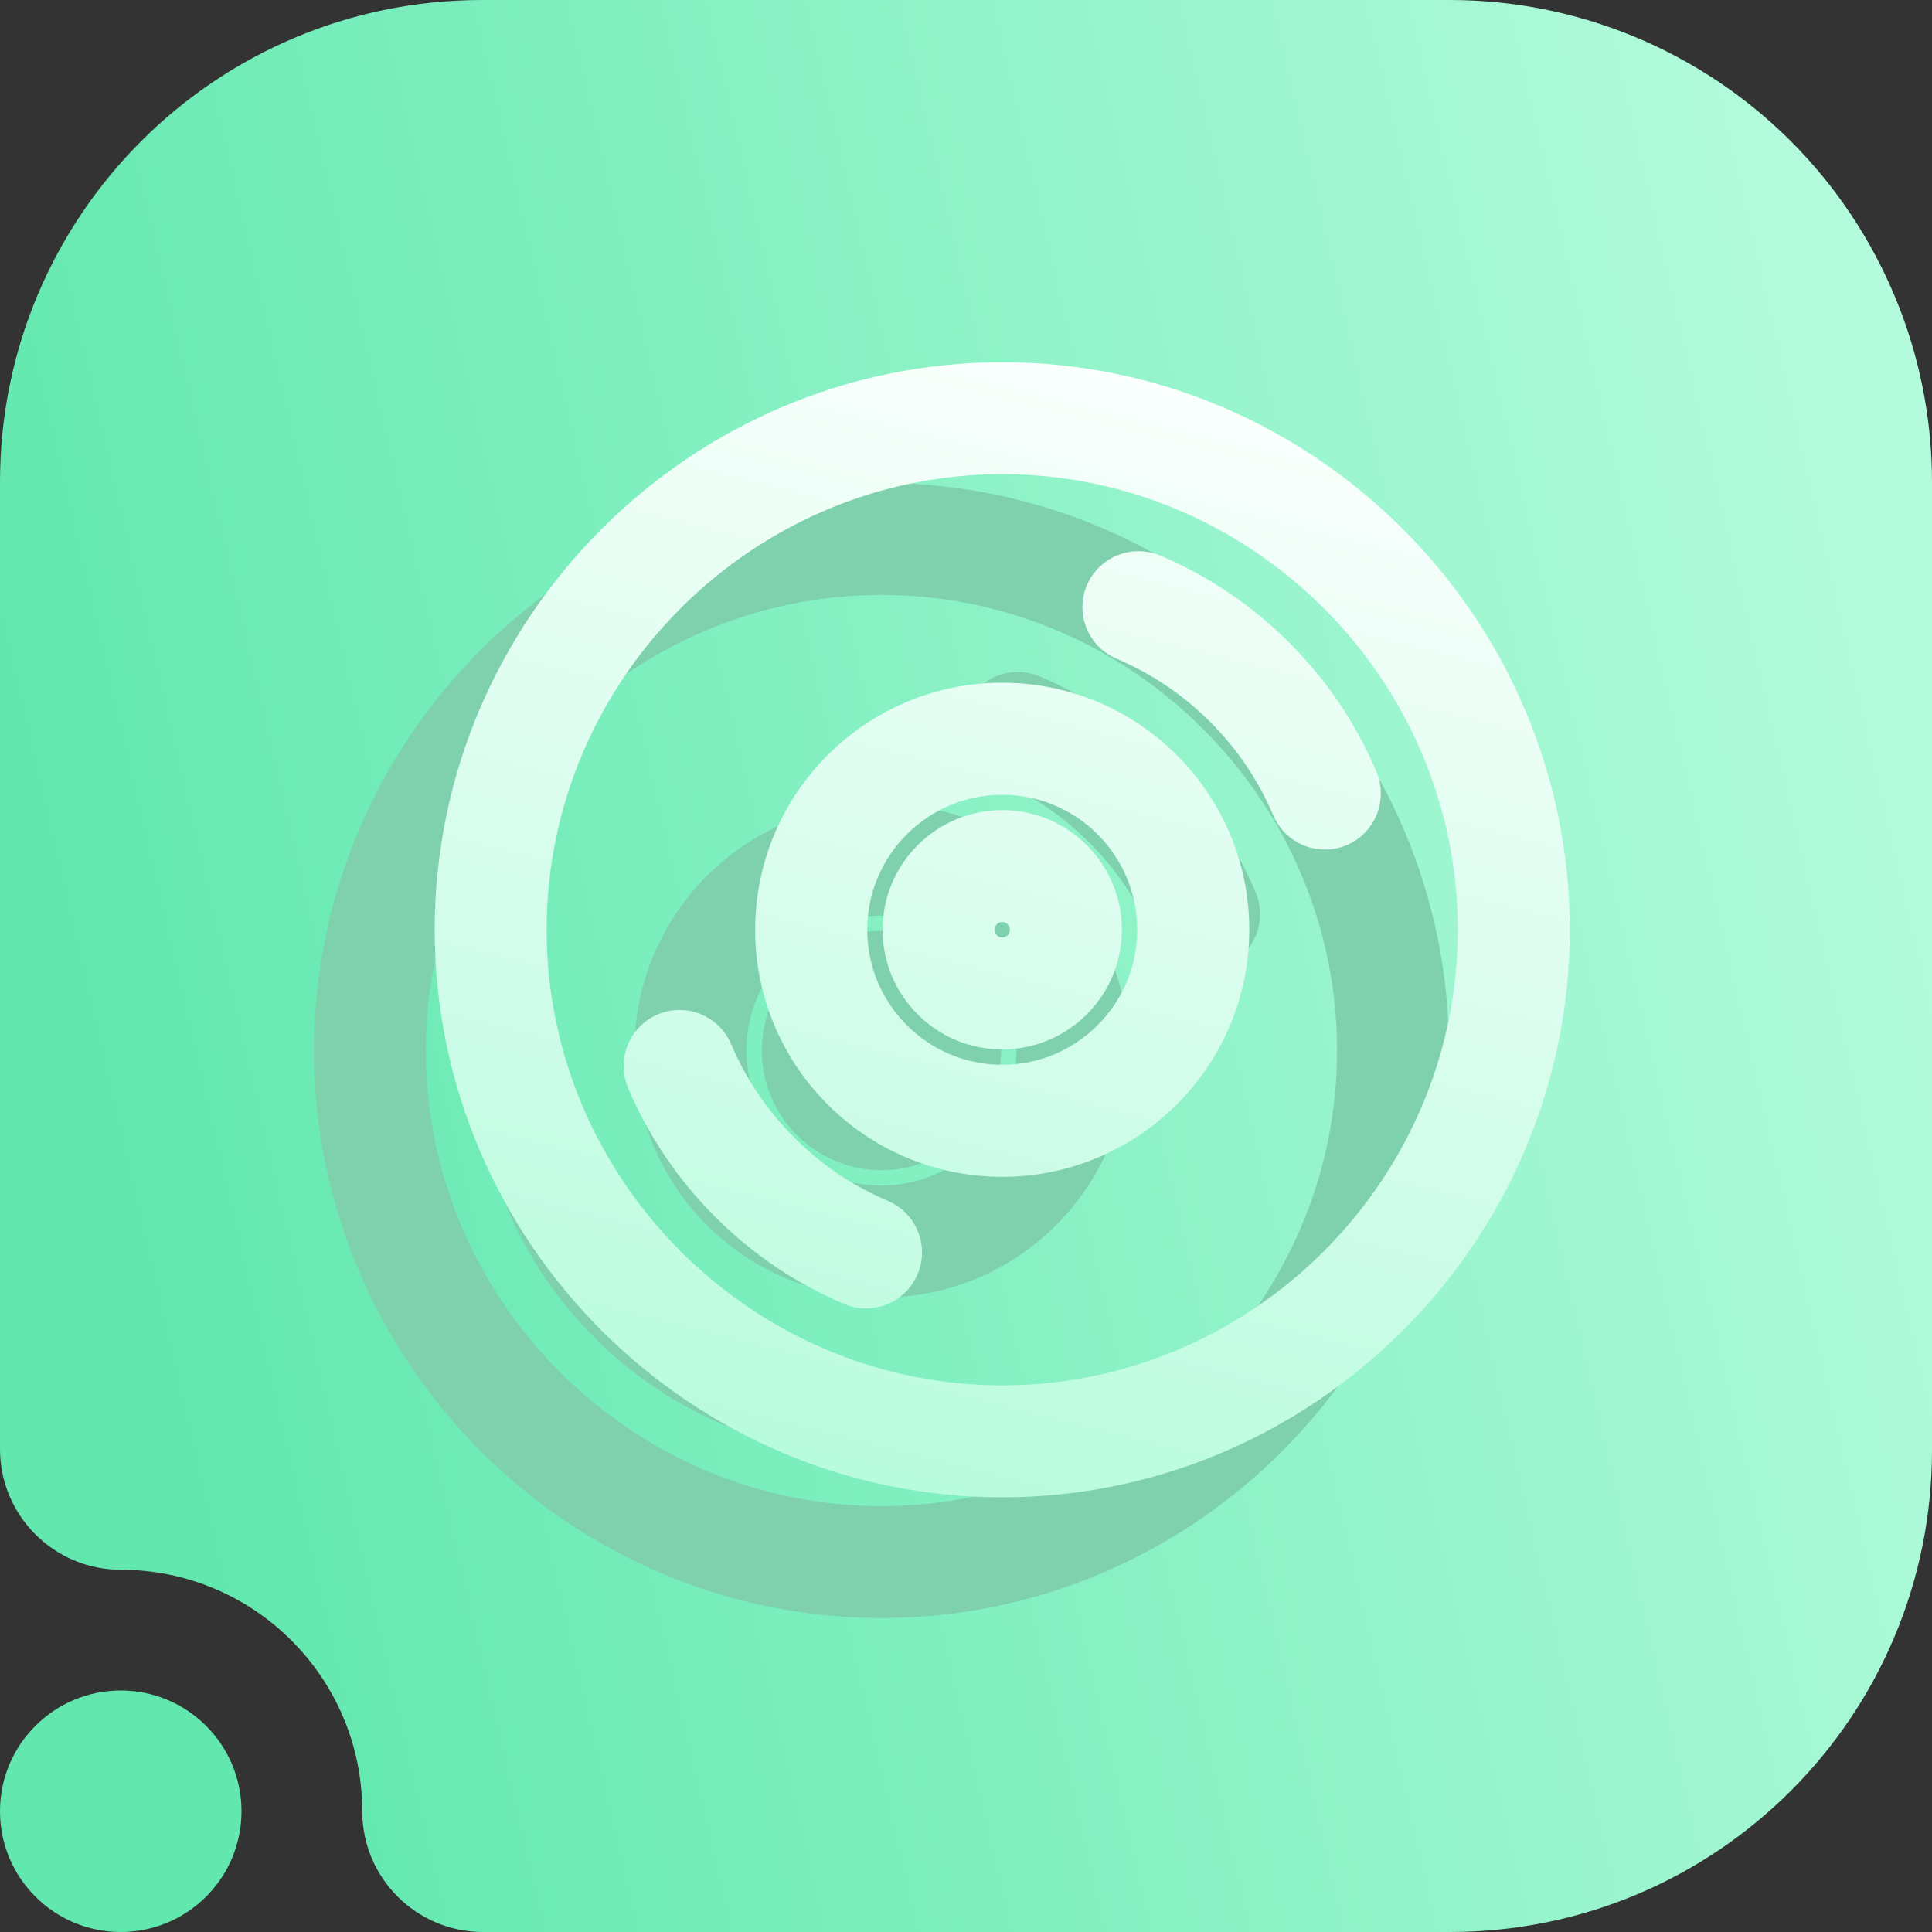 <svg width="16" height="16" viewBox="0 0 16 16" fill="none" xmlns="http://www.w3.org/2000/svg">
<rect x="0" y="0" width="16" height="16" fill="#333333" stroke="none"/>
<g clip-path="url(#clip0_62_87)">
<path fill-rule="evenodd" clip-rule="evenodd" d="M1 13C0.448 13 0 12.552 0 12V3.992C0 1.787 1.787 0 3.992 0C6.357 0 9.643 0 12.008 0C13.067 0 14.082 0.421 14.831 1.169C15.579 1.918 16 2.933 16 3.992C16 6.357 16 9.643 16 12.008C16 14.213 14.213 16 12.008 16C8.751 16 4 16 4 16C3.448 16 3 15.552 3 15C3 13.896 2.104 13 1 13ZM1 14C1.552 14 2 14.448 2 15C2 15.552 1.552 16 1 16C0.448 16 0 15.552 0 15C0 14.448 0.448 14 1 14Z" fill="url(#paint0_linear_62_87)"/>
<path d="M7.3 4.2C4.828 4.2 2.8 6.228 2.8 8.7C2.8 11.172 4.828 13.2 7.3 13.2C9.772 13.2 11.8 11.172 11.8 8.7C11.8 6.228 9.772 4.2 7.3 4.2ZM7.3 12.673C5.119 12.673 3.327 10.881 3.327 8.7C3.327 6.519 5.119 4.727 7.3 4.727C9.481 4.727 11.273 6.519 11.273 8.7C11.273 10.881 9.481 12.673 7.3 12.673ZM6.275 11.129C5.961 10.996 5.679 10.806 5.437 10.563C5.194 10.321 5.004 10.039 4.871 9.725C4.814 9.591 4.658 9.528 4.525 9.585C4.391 9.642 4.329 9.796 4.385 9.931C4.545 10.307 4.773 10.645 5.064 10.936C5.355 11.227 5.693 11.455 6.069 11.615C6.203 11.672 6.358 11.609 6.415 11.475C6.472 11.341 6.409 11.186 6.275 11.129ZM10.215 7.469C10.056 7.093 9.827 6.755 9.536 6.464C9.245 6.173 8.907 5.945 8.531 5.785C8.397 5.729 8.242 5.791 8.185 5.925C8.128 6.059 8.191 6.214 8.325 6.271C8.639 6.404 8.921 6.594 9.163 6.837C9.406 7.079 9.596 7.361 9.729 7.675C9.786 7.809 9.941 7.872 10.075 7.815C10.209 7.758 10.271 7.604 10.215 7.469ZM7.3 6.854C6.282 6.854 5.454 7.682 5.454 8.7C5.454 9.718 6.282 10.546 7.3 10.546C8.318 10.546 9.146 9.718 9.146 8.7C9.146 7.682 8.318 6.854 7.3 6.854ZM7.3 10.018C6.573 10.018 5.982 9.427 5.982 8.7C5.982 7.973 6.573 7.382 7.3 7.382C8.027 7.382 8.618 7.973 8.618 8.7C8.618 9.427 8.027 10.018 7.3 10.018ZM7.3 7.909C6.864 7.909 6.509 8.264 6.509 8.7C6.509 9.136 6.864 9.491 7.3 9.491C7.736 9.491 8.091 9.136 8.091 8.7C8.091 8.264 7.736 7.909 7.3 7.909ZM7.3 8.964C7.155 8.964 7.036 8.845 7.036 8.7C7.036 8.555 7.155 8.436 7.3 8.436C7.446 8.436 7.564 8.555 7.564 8.7C7.564 8.845 7.446 8.964 7.3 8.964Z" fill="#7FD1AE" stroke="#7FD1AE" stroke-width="0.4"/>
<path d="M8.3 3.2C5.828 3.2 3.8 5.228 3.8 7.7C3.8 10.172 5.828 12.2 8.3 12.2C10.772 12.2 12.8 10.172 12.8 7.7C12.8 5.228 10.772 3.2 8.3 3.2ZM8.3 11.673C6.119 11.673 4.327 9.881 4.327 7.7C4.327 5.519 6.119 3.727 8.3 3.727C10.481 3.727 12.273 5.519 12.273 7.7C12.273 9.881 10.481 11.673 8.3 11.673ZM7.275 10.129C6.961 9.996 6.679 9.806 6.437 9.563C6.194 9.321 6.004 9.039 5.871 8.725C5.814 8.591 5.658 8.528 5.525 8.585C5.391 8.642 5.329 8.796 5.385 8.931C5.545 9.307 5.773 9.645 6.064 9.936C6.355 10.227 6.693 10.455 7.069 10.615C7.203 10.672 7.358 10.609 7.415 10.475C7.472 10.341 7.409 10.186 7.275 10.129ZM11.215 6.469C11.056 6.093 10.827 5.755 10.536 5.464C10.245 5.173 9.907 4.945 9.531 4.785C9.397 4.729 9.242 4.791 9.185 4.925C9.128 5.059 9.191 5.214 9.325 5.271C9.639 5.404 9.921 5.594 10.164 5.837C10.406 6.079 10.596 6.361 10.729 6.675C10.786 6.809 10.941 6.872 11.075 6.815C11.209 6.758 11.271 6.604 11.215 6.469ZM8.3 5.854C7.282 5.854 6.454 6.682 6.454 7.7C6.454 8.718 7.282 9.546 8.3 9.546C9.318 9.546 10.146 8.718 10.146 7.7C10.146 6.682 9.318 5.854 8.3 5.854ZM8.3 9.018C7.573 9.018 6.982 8.427 6.982 7.7C6.982 6.973 7.573 6.382 8.3 6.382C9.027 6.382 9.618 6.973 9.618 7.7C9.618 8.427 9.027 9.018 8.3 9.018ZM8.3 6.909C7.864 6.909 7.509 7.264 7.509 7.7C7.509 8.136 7.864 8.491 8.3 8.491C8.736 8.491 9.091 8.136 9.091 7.7C9.091 7.264 8.736 6.909 8.3 6.909ZM8.3 7.964C8.155 7.964 8.036 7.845 8.036 7.7C8.036 7.555 8.155 7.436 8.3 7.436C8.446 7.436 8.564 7.555 8.564 7.7C8.564 7.845 8.446 7.964 8.3 7.964Z" fill="url(#paint1_linear_62_87)" stroke="url(#paint2_linear_62_87)" stroke-width="0.4"/>
</g>
<defs>
<linearGradient id="paint0_linear_62_87" x1="2" y1="14" x2="16.972" y2="10.546" gradientUnits="userSpaceOnUse">
<stop stop-color="#62E8AF"/>
<stop offset="1" stop-color="#B3FBDC"/>
</linearGradient>
<linearGradient id="paint1_linear_62_87" x1="3.8" y1="12.2" x2="6.447" y2="1.612" gradientUnits="userSpaceOnUse">
<stop stop-color="#B3FBDC"/>
<stop offset="1" stop-color="white"/>
</linearGradient>
<linearGradient id="paint2_linear_62_87" x1="3.8" y1="12.2" x2="6.447" y2="1.612" gradientUnits="userSpaceOnUse">
<stop stop-color="#B3FBDC"/>
<stop offset="1" stop-color="white"/>
</linearGradient>
<clipPath id="clip0_62_87">
<rect width="16" height="16" fill="white"/>
</clipPath>
</defs>
</svg>
